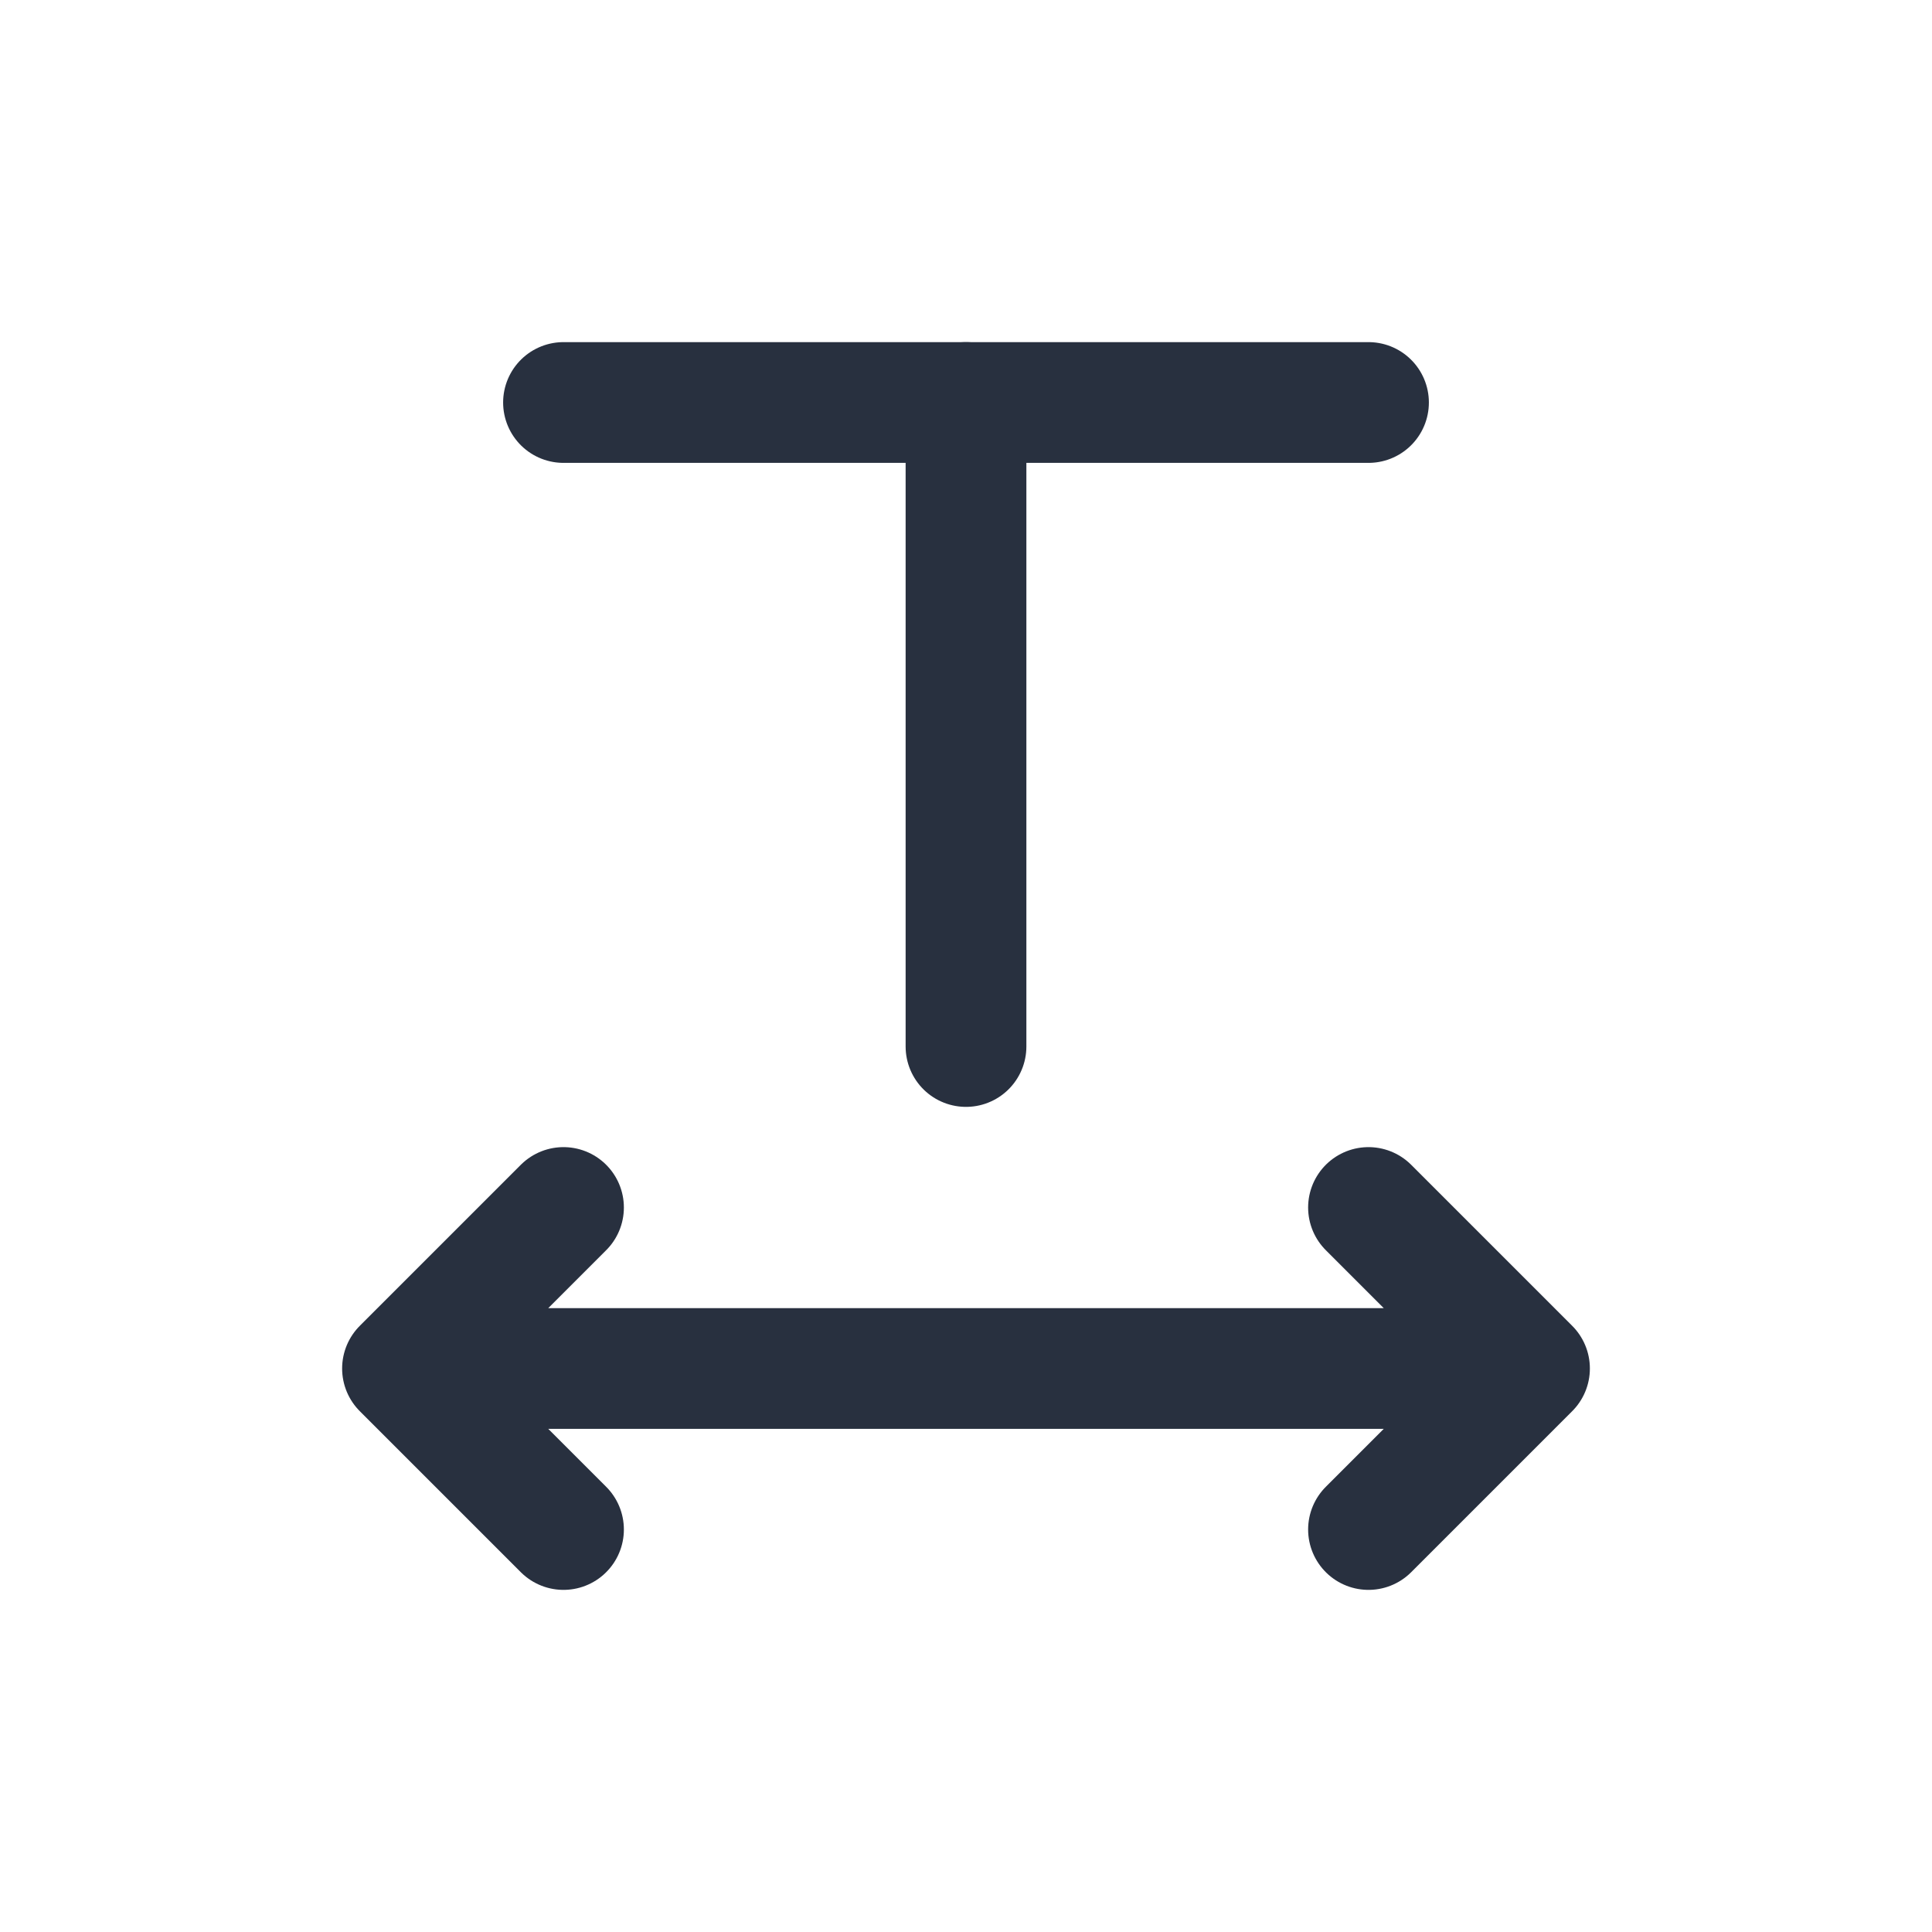 <svg width="24" height="24" viewBox="0 0 24 24" fill="none" xmlns="http://www.w3.org/2000/svg">
<path d="M7 5H17" stroke="#28303F" stroke-width="1.5" stroke-linecap="round"/>
<path d="M12 5V13" stroke="#28303F" stroke-width="1.5" stroke-linecap="round"/>
<path d="M7 15L5 17M5 17L7 19M5 17L19 17M19 17L17 15M19 17L17 19" stroke="#28303F" stroke-width="1.5" stroke-linecap="round" stroke-linejoin="round"/>
</svg>
